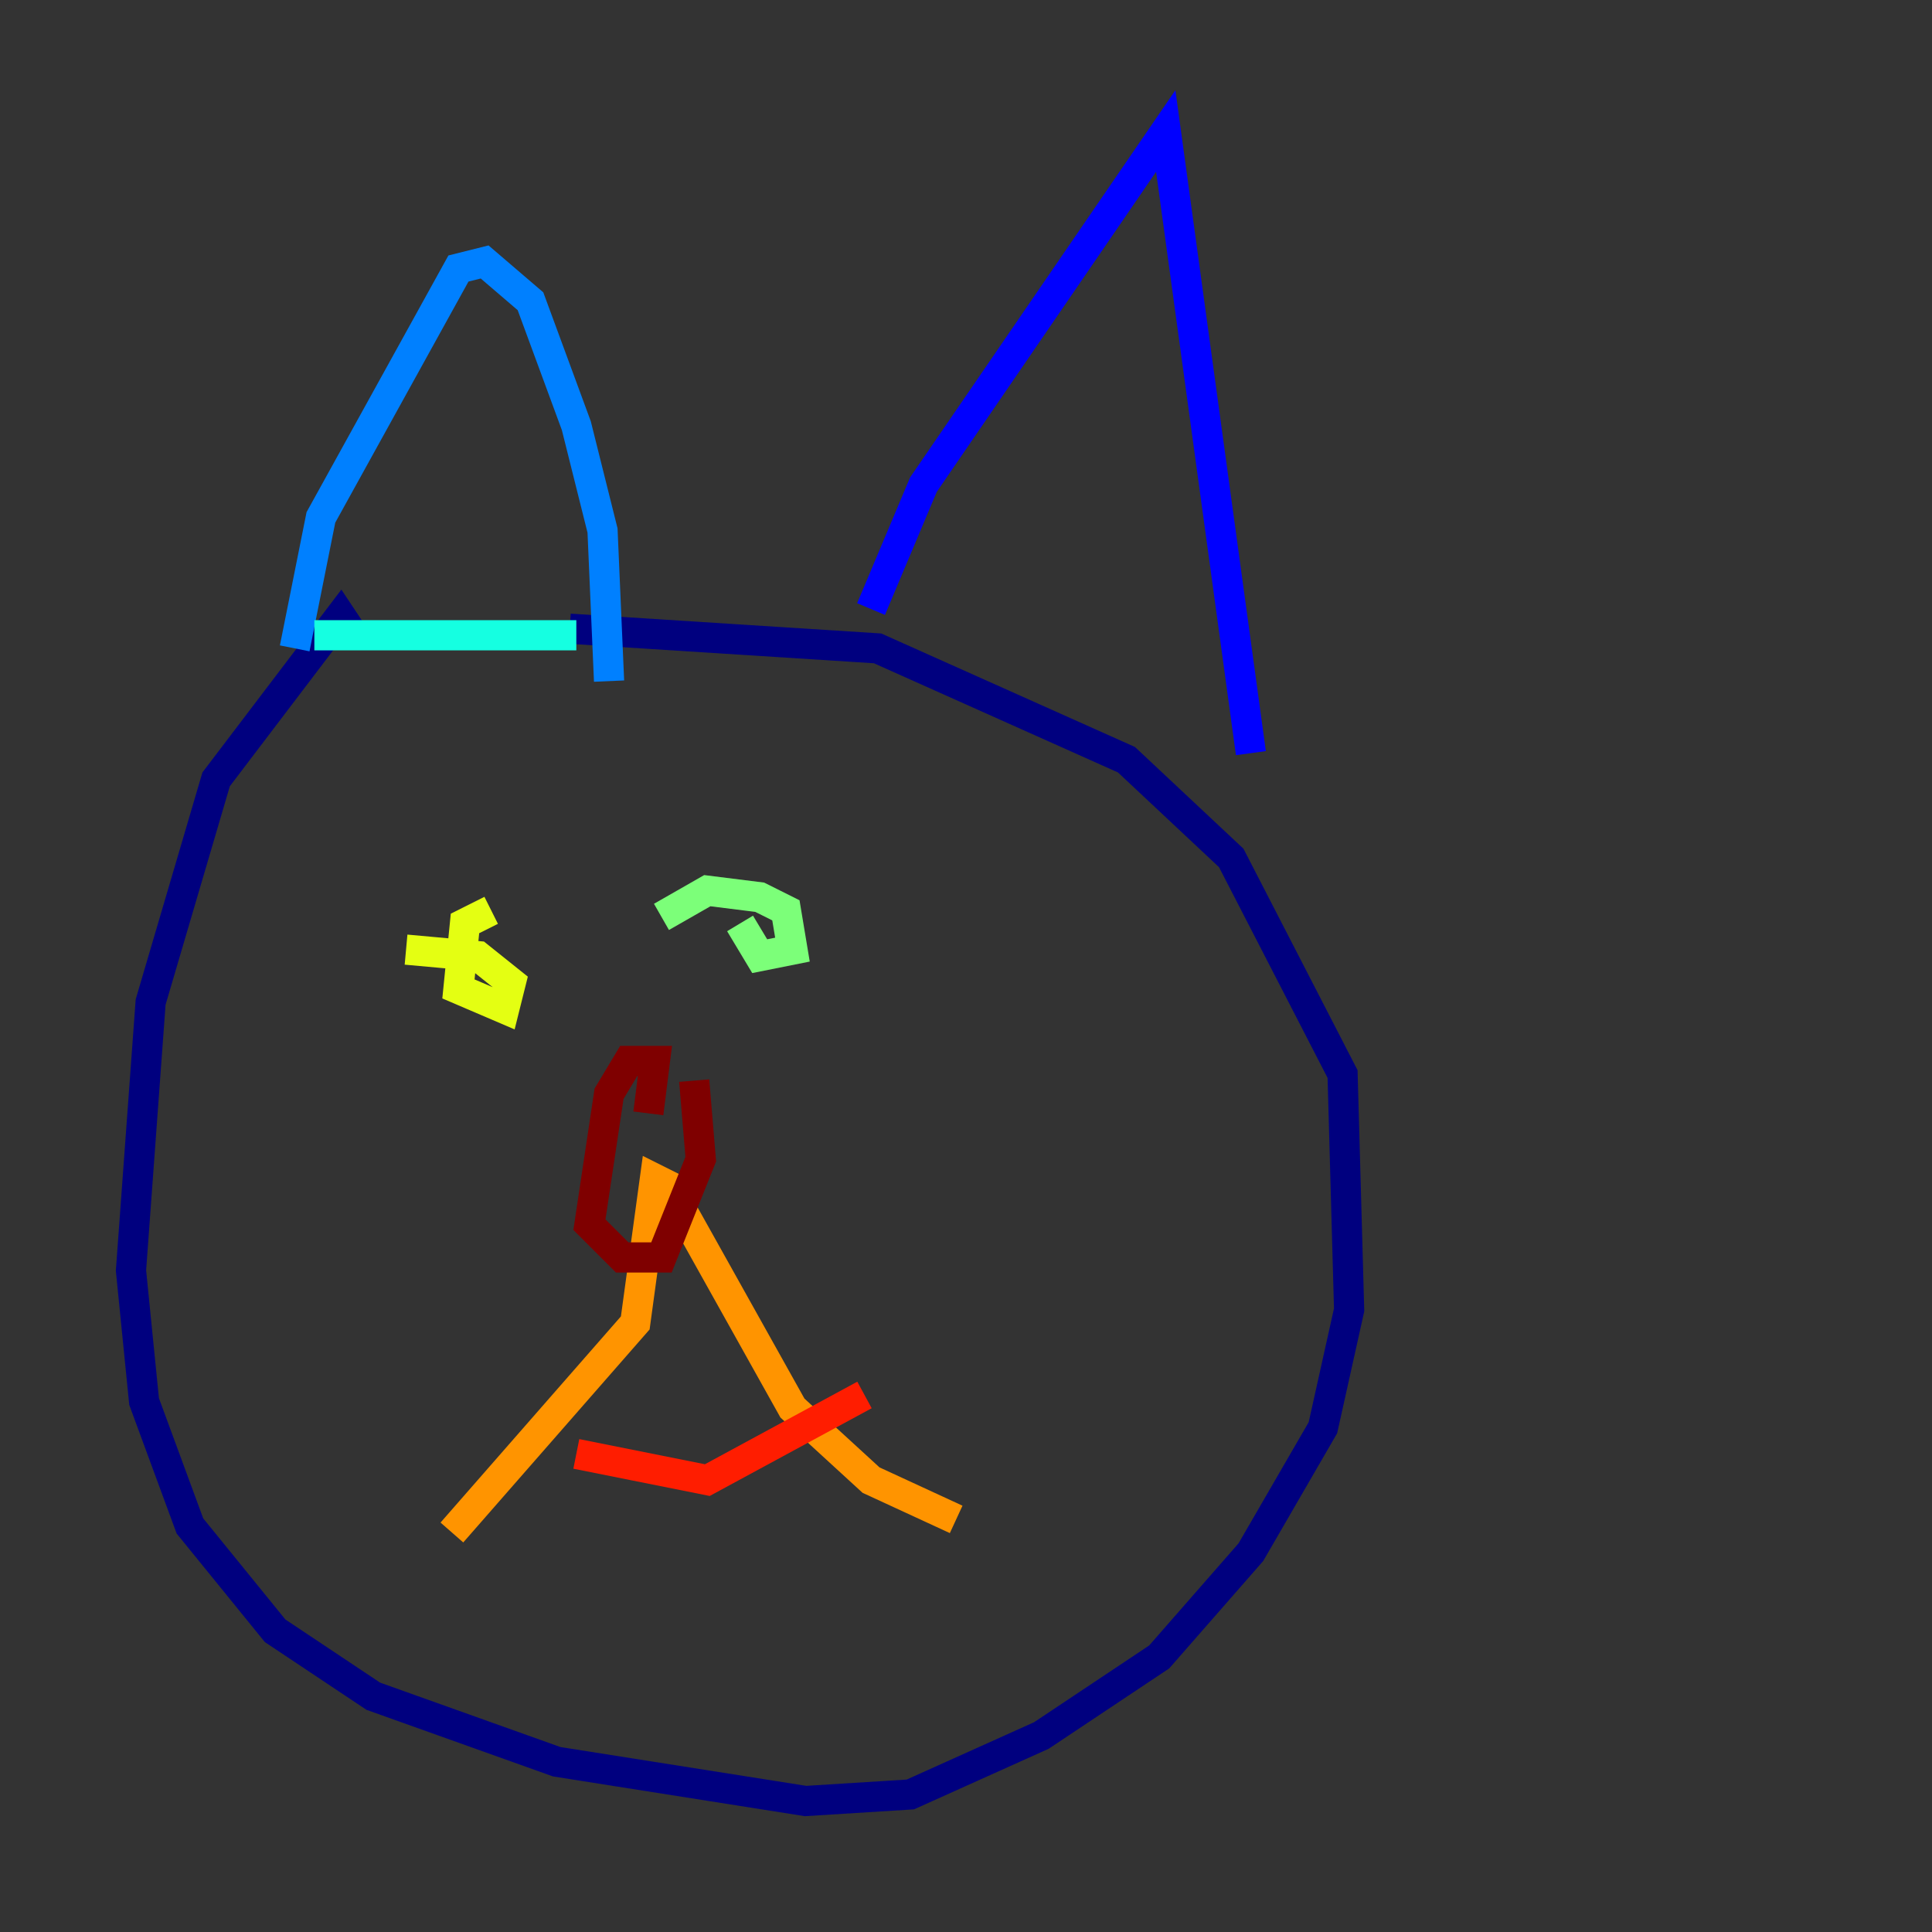 <?xml version="1.0" encoding="utf-8" ?>
<svg baseProfile="tiny" height="128" version="1.2" viewBox="0,0,128,128" width="128" xmlns="http://www.w3.org/2000/svg" xmlns:ev="http://www.w3.org/2001/xml-events" xmlns:xlink="http://www.w3.org/1999/xlink"><rect x="0" y="0" width="128" height="128" fill="#333333" stroke="none"/><defs /><polyline fill="none" points="23.43,42.088 22.563,40.786 14.319,51.634 9.98,66.386 8.678,84.176 9.546,92.854 12.583,101.098 18.224,108.041 24.732,112.38 36.881,116.719 53.37,119.322 60.312,118.888 68.99,114.983 76.8,109.776 82.875,102.834 87.647,94.59 89.383,86.78 88.949,71.159 81.573,56.841 74.63,50.332 58.142,42.956 37.749,41.654" stroke="#00007f" stroke-width="2" /><polyline fill="none" points="57.709,40.352 61.18,32.108 77.234,8.678 82.875,49.898" stroke="#0000ff" stroke-width="2" /><polyline fill="none" points="40.352,45.125 39.919,35.146 38.183,28.203 35.146,19.959 32.108,17.356 30.373,17.79 21.261,34.278 19.525,42.956" stroke="#0080ff" stroke-width="2" /><polyline fill="none" points="20.827,42.088 38.183,42.088" stroke="#15ffe1" stroke-width="2" /><polyline fill="none" points="49.031,61.18 50.332,63.349 52.502,62.915 52.068,60.312 50.332,59.444 46.861,59.01 43.824,60.746" stroke="#7cff79" stroke-width="2" /><polyline fill="none" points="32.542,60.312 30.807,61.18 30.373,65.519 33.41,66.82 33.844,65.085 31.675,63.349 26.902,62.915" stroke="#e4ff12" stroke-width="2" /><polyline fill="none" points="29.939,101.532 42.088,87.647 43.39,78.102 44.258,78.536 52.502,93.288 57.709,98.061 63.349,100.664" stroke="#ff9400" stroke-width="2" /><polyline fill="none" points="38.183,96.325 46.861,98.061 57.275,92.42" stroke="#ff1d00" stroke-width="2" /><polyline fill="none" points="42.956,73.763 43.39,70.291 41.654,70.291 40.352,72.461 39.051,81.139 41.22,83.308 43.824,83.308 46.427,76.8 45.993,71.593" stroke="#7f0000" stroke-width="2" /></svg>